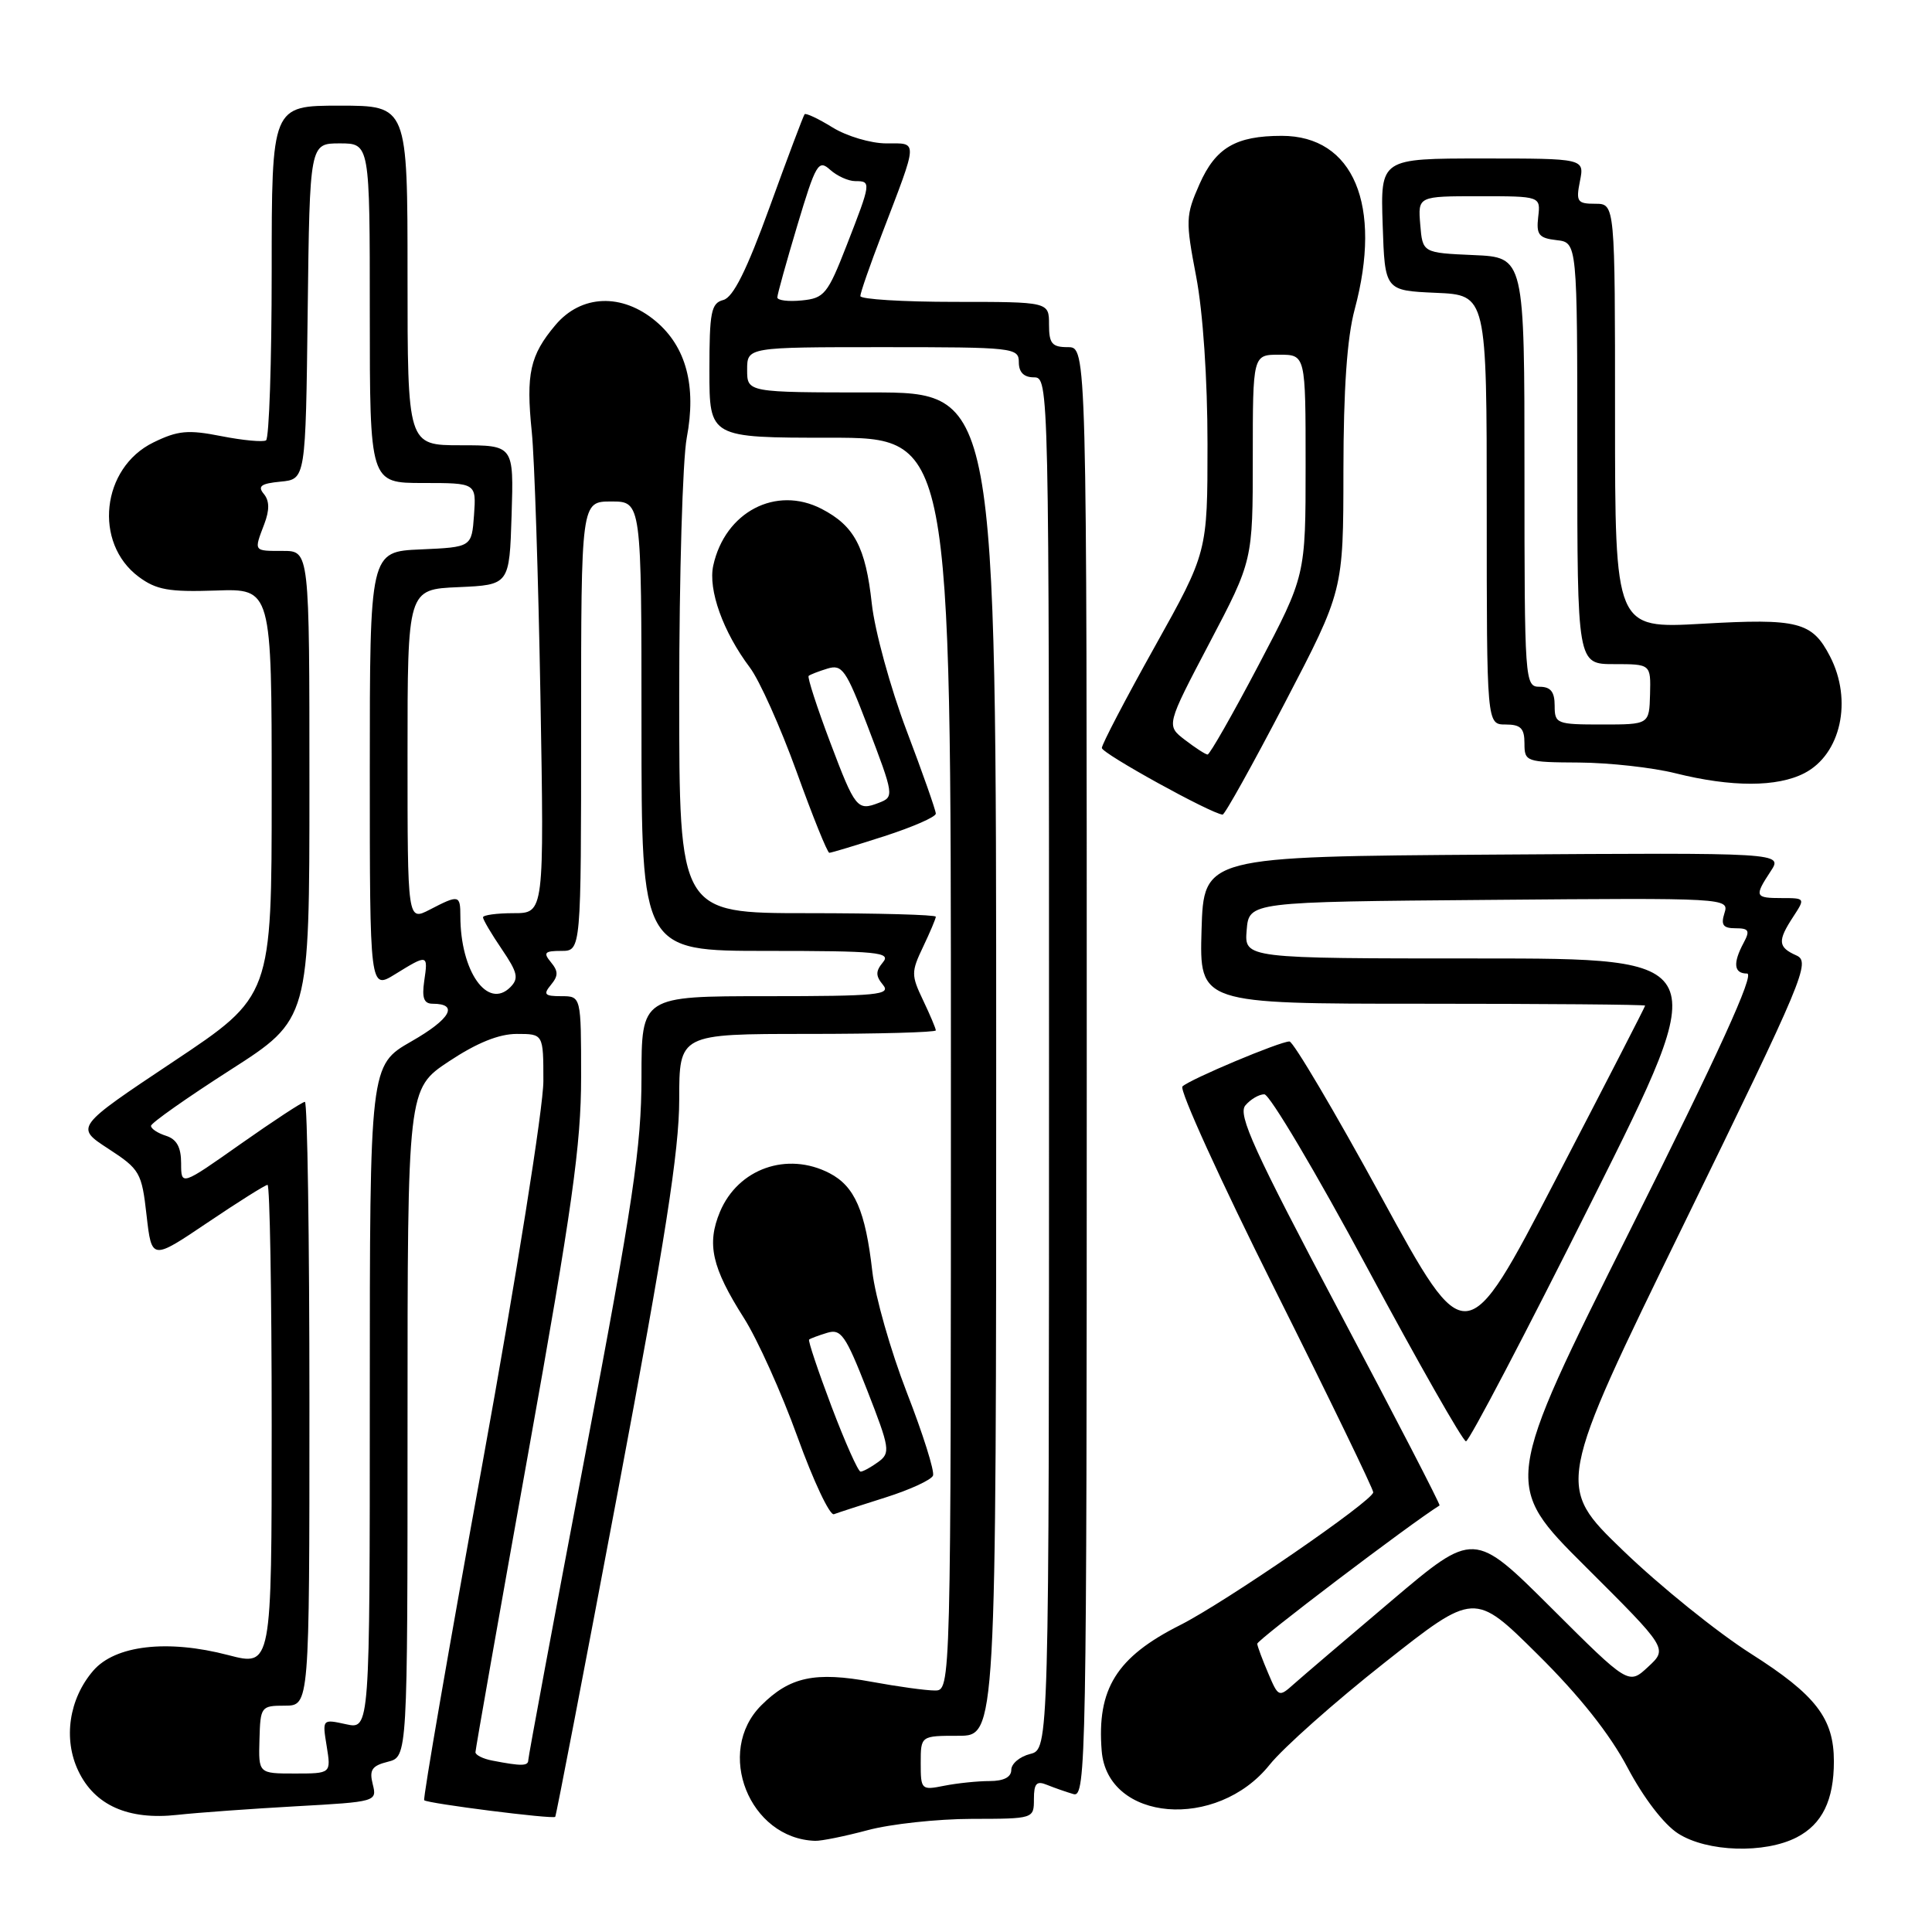 <?xml version="1.0" encoding="UTF-8" standalone="no"?>
<!DOCTYPE svg PUBLIC "-//W3C//DTD SVG 1.1//EN" "http://www.w3.org/Graphics/SVG/1.1/DTD/svg11.dtd" >
<svg xmlns="http://www.w3.org/2000/svg" xmlns:xlink="http://www.w3.org/1999/xlink" version="1.1" viewBox="0 0 256 256">
 <g >
 <path fill="currentColor"
d=" M 238.09 243.45 C 241.45 241.71 243.00 238.54 243.00 233.39 C 243.00 227.69 240.61 224.59 232.00 219.12 C 227.56 216.30 219.93 210.15 215.05 205.44 C 206.18 196.89 206.18 196.89 223.12 162.20 C 239.05 129.57 239.94 127.45 238.03 126.60 C 235.58 125.51 235.51 124.68 237.62 121.46 C 239.21 119.03 239.20 119.00 236.12 119.00 C 232.52 119.00 232.43 118.79 234.62 115.45 C 236.25 112.98 236.25 112.98 197.87 113.24 C 159.50 113.50 159.50 113.50 159.21 123.25 C 158.93 133.00 158.93 133.00 188.46 133.00 C 204.71 133.00 218.00 133.11 217.99 133.25 C 217.99 133.39 212.65 143.77 206.12 156.33 C 194.26 179.15 194.26 179.15 183.02 158.58 C 176.84 147.26 171.36 138.00 170.86 138.00 C 169.59 138.00 157.69 143.00 156.68 143.96 C 156.23 144.39 161.74 156.49 168.93 170.86 C 176.12 185.23 181.98 197.33 181.96 197.74 C 181.91 198.87 162.29 212.35 156.38 215.33 C 147.95 219.57 145.32 223.78 145.98 232.00 C 146.73 241.38 161.24 242.58 168.23 233.84 C 170.03 231.59 176.87 225.51 183.44 220.33 C 195.37 210.91 195.37 210.91 203.74 219.21 C 209.29 224.70 213.31 229.77 215.66 234.22 C 217.78 238.23 220.48 241.75 222.36 242.95 C 226.20 245.41 233.84 245.65 238.09 243.45 Z  M 115.00 242.50 C 118.03 241.69 124.21 241.02 128.75 241.01 C 136.97 241.00 137.00 240.99 137.00 238.39 C 137.00 236.30 137.35 235.93 138.75 236.51 C 139.71 236.90 141.29 237.45 142.25 237.73 C 143.91 238.21 144.00 233.18 144.00 142.12 C 144.00 46.00 144.00 46.00 141.50 46.00 C 139.39 46.00 139.00 45.53 139.00 43.00 C 139.00 40.00 139.00 40.00 126.50 40.00 C 119.62 40.00 114.00 39.65 114.00 39.23 C 114.00 38.80 115.29 35.09 116.87 30.98 C 121.71 18.33 121.68 19.00 117.44 19.00 C 115.40 19.00 112.20 18.05 110.32 16.89 C 108.43 15.72 106.76 14.94 106.61 15.14 C 106.45 15.34 104.37 20.85 102.00 27.39 C 98.94 35.82 97.15 39.41 95.84 39.75 C 94.23 40.17 94.00 41.33 94.00 49.12 C 94.00 58.00 94.00 58.00 110.00 58.00 C 126.00 58.00 126.00 58.00 126.00 141.00 C 126.00 224.00 126.00 224.00 123.87 224.00 C 122.69 224.00 118.93 223.48 115.51 222.85 C 108.00 221.47 104.66 222.18 100.87 225.97 C 94.71 232.13 99.28 243.63 108.00 243.92 C 108.83 243.95 111.97 243.31 115.00 242.50 Z  M 39.24 239.34 C 49.86 238.75 49.97 238.72 49.39 236.42 C 48.91 234.52 49.28 233.97 51.40 233.44 C 54.00 232.78 54.00 232.78 54.00 188.53 C 54.00 144.28 54.00 144.28 59.48 140.64 C 63.19 138.18 66.11 137.00 68.48 137.00 C 72.00 137.00 72.00 137.00 72.00 143.25 C 72.00 146.73 68.43 169.13 63.94 193.85 C 59.50 218.25 56.02 238.36 56.21 238.54 C 56.63 238.97 73.26 241.08 73.57 240.74 C 73.69 240.61 77.44 221.14 81.90 197.47 C 88.13 164.40 90.00 152.43 90.00 145.72 C 90.00 137.00 90.00 137.00 107.00 137.00 C 116.35 137.00 124.00 136.79 124.00 136.53 C 124.00 136.28 123.24 134.48 122.31 132.53 C 120.73 129.22 120.73 128.78 122.31 125.47 C 123.24 123.52 124.00 121.72 124.00 121.47 C 124.00 121.21 116.35 121.00 107.00 121.00 C 90.00 121.00 90.00 121.00 90.00 92.14 C 90.00 76.26 90.45 60.90 91.00 58.00 C 92.30 51.15 90.92 45.95 86.90 42.57 C 82.43 38.81 77.01 39.01 73.59 43.08 C 70.22 47.08 69.68 49.53 70.46 57.19 C 70.82 60.66 71.33 76.44 71.61 92.25 C 72.11 121.00 72.11 121.00 68.06 121.00 C 65.83 121.00 64.00 121.25 64.00 121.55 C 64.00 121.86 65.12 123.76 66.49 125.77 C 68.60 128.88 68.77 129.65 67.62 130.81 C 64.60 133.83 61.00 128.70 61.00 121.38 C 61.00 118.57 60.80 118.53 56.95 120.53 C 54.00 122.05 54.00 122.05 54.00 100.07 C 54.00 78.09 54.00 78.09 60.75 77.80 C 67.50 77.50 67.50 77.50 67.79 68.25 C 68.08 59.00 68.08 59.00 61.04 59.00 C 54.00 59.00 54.00 59.00 54.00 36.50 C 54.00 14.00 54.00 14.00 45.00 14.00 C 36.00 14.00 36.00 14.00 36.00 35.94 C 36.00 48.01 35.66 58.09 35.25 58.35 C 34.84 58.60 32.17 58.35 29.32 57.79 C 24.92 56.92 23.57 57.04 20.32 58.63 C 13.44 61.99 12.35 71.94 18.38 76.43 C 20.71 78.16 22.38 78.46 28.58 78.25 C 36.00 77.99 36.00 77.99 36.00 104.99 C 36.00 131.99 36.00 131.99 22.97 140.67 C 9.95 149.35 9.95 149.35 14.35 152.21 C 18.54 154.94 18.78 155.36 19.42 161.03 C 20.10 166.99 20.10 166.99 27.50 162.00 C 31.58 159.25 35.16 157.00 35.45 157.00 C 35.75 157.00 36.00 171.36 36.00 188.91 C 36.00 220.81 36.00 220.81 30.25 219.31 C 22.19 217.20 15.26 218.00 12.35 221.38 C 9.14 225.11 8.35 230.42 10.38 234.66 C 12.55 239.22 17.00 241.20 23.50 240.48 C 26.25 240.18 33.33 239.67 39.24 239.34 Z  M 117.37 198.41 C 120.59 197.39 123.41 196.09 123.63 195.52 C 123.85 194.94 122.29 189.98 120.15 184.49 C 118.02 178.99 115.97 171.80 115.59 168.50 C 114.67 160.43 113.26 157.19 109.91 155.45 C 104.30 152.55 97.80 154.85 95.40 160.57 C 93.62 164.84 94.32 167.95 98.57 174.64 C 100.37 177.47 103.56 184.56 105.67 190.40 C 107.78 196.24 109.95 200.85 110.50 200.64 C 111.05 200.43 114.14 199.43 117.37 198.41 Z  M 117.18 110.80 C 120.93 109.59 124.00 108.25 124.00 107.81 C 124.00 107.38 122.25 102.40 120.11 96.76 C 117.98 91.12 115.91 83.58 115.52 80.00 C 114.70 72.49 113.21 69.68 108.87 67.43 C 102.82 64.30 96.07 67.83 94.51 74.94 C 93.81 78.15 95.81 83.73 99.36 88.45 C 100.63 90.13 103.41 96.34 105.55 102.25 C 107.68 108.16 109.63 113.00 109.89 113.00 C 110.15 113.00 113.43 112.01 117.18 110.80 Z  M 170.25 93.13 C 178.00 78.27 178.00 78.27 178.01 62.39 C 178.02 51.56 178.49 44.75 179.50 41.00 C 183.21 27.19 179.35 18.00 169.84 18.00 C 163.75 18.00 161.08 19.57 158.94 24.40 C 157.10 28.57 157.08 29.22 158.50 36.65 C 159.40 41.36 160.00 50.23 160.00 58.84 C 160.00 73.17 160.00 73.17 153.00 85.71 C 149.15 92.60 146.00 98.63 146.00 99.11 C 146.00 99.83 160.45 107.81 162.00 107.94 C 162.28 107.97 165.99 101.30 170.25 93.13 Z  M 239.09 102.45 C 243.93 99.95 245.50 92.80 242.49 86.98 C 240.12 82.39 238.28 81.92 225.55 82.65 C 214.00 83.30 214.00 83.30 214.00 55.15 C 214.00 27.00 214.00 27.00 211.38 27.00 C 208.99 27.00 208.81 26.72 209.35 24.00 C 209.95 21.00 209.95 21.00 196.44 21.00 C 182.92 21.00 182.92 21.00 183.21 29.75 C 183.50 38.50 183.50 38.50 190.25 38.80 C 197.00 39.09 197.00 39.09 197.00 67.55 C 197.00 96.00 197.00 96.00 199.50 96.00 C 201.50 96.00 202.00 96.50 202.00 98.50 C 202.00 100.93 202.19 101.00 209.25 101.04 C 213.24 101.07 218.97 101.70 222.00 102.46 C 229.45 104.32 235.49 104.31 239.09 102.45 Z  M 168.05 221.73 C 167.29 219.95 166.63 218.19 166.59 217.81 C 166.53 217.33 186.85 201.91 190.75 199.48 C 190.89 199.40 184.88 187.77 177.39 173.65 C 166.16 152.46 164.00 147.71 165.01 146.48 C 165.69 145.67 166.82 145.00 167.53 145.00 C 168.23 145.00 174.37 155.34 181.16 167.98 C 187.95 180.62 193.84 190.97 194.25 190.98 C 194.66 190.99 202.20 176.60 211.00 159.00 C 227.01 127.00 227.01 127.00 195.94 127.00 C 164.88 127.00 164.88 127.00 165.19 123.25 C 165.50 119.50 165.50 119.50 197.32 119.24 C 228.82 118.97 229.14 118.99 228.50 120.99 C 228.00 122.57 228.32 123.00 229.97 123.00 C 231.74 123.00 231.91 123.31 231.04 124.93 C 229.59 127.64 229.74 129.00 231.50 129.00 C 232.54 129.00 227.72 139.57 216.08 162.84 C 199.15 196.69 199.15 196.69 210.07 207.57 C 220.99 218.45 220.99 218.45 218.39 220.86 C 215.80 223.27 215.80 223.27 205.56 213.06 C 195.31 202.85 195.31 202.85 184.41 212.08 C 178.41 217.16 172.58 222.13 171.46 223.13 C 169.46 224.92 169.39 224.89 168.05 221.73 Z  M 122.00 233.62 C 122.00 230.00 122.00 230.00 127.00 230.00 C 132.00 230.00 132.00 230.00 132.00 141.00 C 132.00 52.00 132.00 52.00 115.50 52.00 C 99.00 52.00 99.00 52.00 99.00 49.00 C 99.00 46.00 99.00 46.00 117.00 46.00 C 134.33 46.00 135.00 46.07 135.00 48.00 C 135.00 49.33 135.67 50.00 137.00 50.00 C 138.99 50.00 139.00 50.67 139.00 140.89 C 139.00 231.78 139.00 231.78 136.50 232.41 C 135.12 232.76 134.00 233.70 134.00 234.52 C 134.00 235.48 133.00 236.00 131.12 236.00 C 129.54 236.00 126.84 236.28 125.12 236.62 C 122.08 237.23 122.00 237.15 122.00 233.62 Z  M 103.00 39.41 C 103.00 39.01 104.20 34.71 105.66 29.83 C 108.10 21.69 108.45 21.10 109.99 22.49 C 110.91 23.32 112.41 24.00 113.33 24.00 C 115.46 24.00 115.44 24.16 112.19 32.50 C 109.66 38.99 109.22 39.52 106.23 39.81 C 104.45 39.99 103.00 39.80 103.00 39.41 Z  M 34.38 230.51 C 34.50 226.13 34.58 226.01 37.75 226.01 C 41.00 226.00 41.00 226.00 41.00 186.00 C 41.00 164.00 40.73 146.00 40.40 146.00 C 40.07 146.00 36.25 148.51 31.90 151.57 C 24.00 157.14 24.00 157.14 24.00 154.14 C 24.00 152.01 23.41 150.95 22.00 150.50 C 20.90 150.15 20.00 149.56 20.01 149.18 C 20.01 148.81 24.74 145.48 30.51 141.78 C 41.00 135.06 41.00 135.06 41.00 104.03 C 41.00 73.00 41.00 73.00 37.50 73.00 C 33.56 73.00 33.63 73.10 35.02 69.44 C 35.73 67.57 35.71 66.36 34.96 65.45 C 34.10 64.42 34.58 64.07 37.18 63.82 C 40.50 63.50 40.50 63.50 40.77 41.25 C 41.04 19.00 41.04 19.00 45.02 19.00 C 49.00 19.00 49.00 19.00 49.00 41.50 C 49.00 64.00 49.00 64.00 56.06 64.00 C 63.11 64.00 63.11 64.00 62.81 68.25 C 62.50 72.50 62.50 72.50 55.75 72.80 C 49.00 73.09 49.00 73.09 49.00 102.13 C 49.00 131.16 49.00 131.16 52.37 129.08 C 56.68 126.42 56.74 126.43 56.21 130.00 C 55.89 132.24 56.17 133.00 57.33 133.00 C 60.84 133.00 59.70 135.03 54.51 137.99 C 49.00 141.15 49.00 141.15 49.00 185.15 C 49.00 229.16 49.00 229.16 45.85 228.47 C 42.70 227.78 42.70 227.78 43.29 231.39 C 43.87 235.00 43.87 235.00 39.06 235.00 C 34.25 235.00 34.25 235.00 34.38 230.51 Z  M 65.25 233.29 C 64.01 233.06 63.00 232.55 63.00 232.18 C 63.00 231.81 66.15 213.95 70.00 192.50 C 75.81 160.13 77.00 151.67 77.00 142.75 C 77.00 132.00 77.00 132.00 74.38 132.00 C 72.16 132.00 71.95 131.77 73.00 130.50 C 73.99 129.30 73.99 128.70 73.00 127.50 C 71.95 126.23 72.16 126.00 74.38 126.00 C 77.00 126.00 77.00 126.00 77.00 96.23 C 77.00 66.45 77.00 66.45 81.00 66.45 C 85.00 66.45 85.00 66.45 85.00 96.23 C 85.00 126.00 85.00 126.00 101.62 126.00 C 116.28 126.00 118.10 126.18 117.00 127.50 C 116.01 128.70 116.01 129.30 117.00 130.50 C 118.10 131.82 116.28 132.00 101.62 132.00 C 85.00 132.00 85.00 132.00 85.00 142.75 C 84.99 151.94 83.91 159.23 77.50 192.97 C 73.37 214.68 70.00 232.80 70.00 233.22 C 70.00 234.02 69.11 234.04 65.25 233.29 Z  M 110.18 186.37 C 108.39 181.63 107.05 177.63 107.21 177.50 C 107.37 177.36 108.44 176.96 109.59 176.61 C 111.44 176.04 112.04 176.90 114.90 184.20 C 117.92 191.93 118.01 192.52 116.37 193.72 C 115.41 194.42 114.35 195.00 114.03 195.00 C 113.71 195.00 111.98 191.12 110.18 186.37 Z  M 110.03 98.43 C 108.25 93.72 106.96 89.73 107.15 89.56 C 107.34 89.39 108.47 88.95 109.65 88.59 C 111.58 88.00 112.11 88.75 114.90 96.05 C 118.49 105.46 118.51 105.59 116.42 106.39 C 113.60 107.48 113.31 107.11 110.03 98.43 Z  M 157.01 98.04 C 154.52 96.13 154.52 96.13 160.26 85.20 C 166.00 74.28 166.00 74.28 166.00 60.64 C 166.00 47.00 166.00 47.00 169.50 47.00 C 173.00 47.00 173.00 47.00 173.00 61.64 C 173.00 76.28 173.00 76.28 166.76 88.14 C 163.33 94.66 160.29 99.99 160.01 99.98 C 159.73 99.97 158.38 99.09 157.01 98.04 Z  M 206.00 93.50 C 206.00 91.67 205.47 91.00 204.00 91.00 C 202.05 91.00 202.00 90.33 202.00 62.55 C 202.00 34.09 202.00 34.09 195.25 33.80 C 188.50 33.50 188.50 33.50 188.19 29.75 C 187.88 26.00 187.88 26.00 196.01 26.00 C 204.14 26.00 204.14 26.00 203.82 28.75 C 203.55 31.10 203.90 31.55 206.25 31.82 C 209.00 32.13 209.00 32.13 209.00 60.07 C 209.00 88.00 209.00 88.00 213.87 88.00 C 218.74 88.00 218.74 88.00 218.64 92.00 C 218.53 96.00 218.53 96.00 212.27 96.00 C 206.25 96.00 206.00 95.90 206.00 93.50 Z "/>
</g>
</svg>